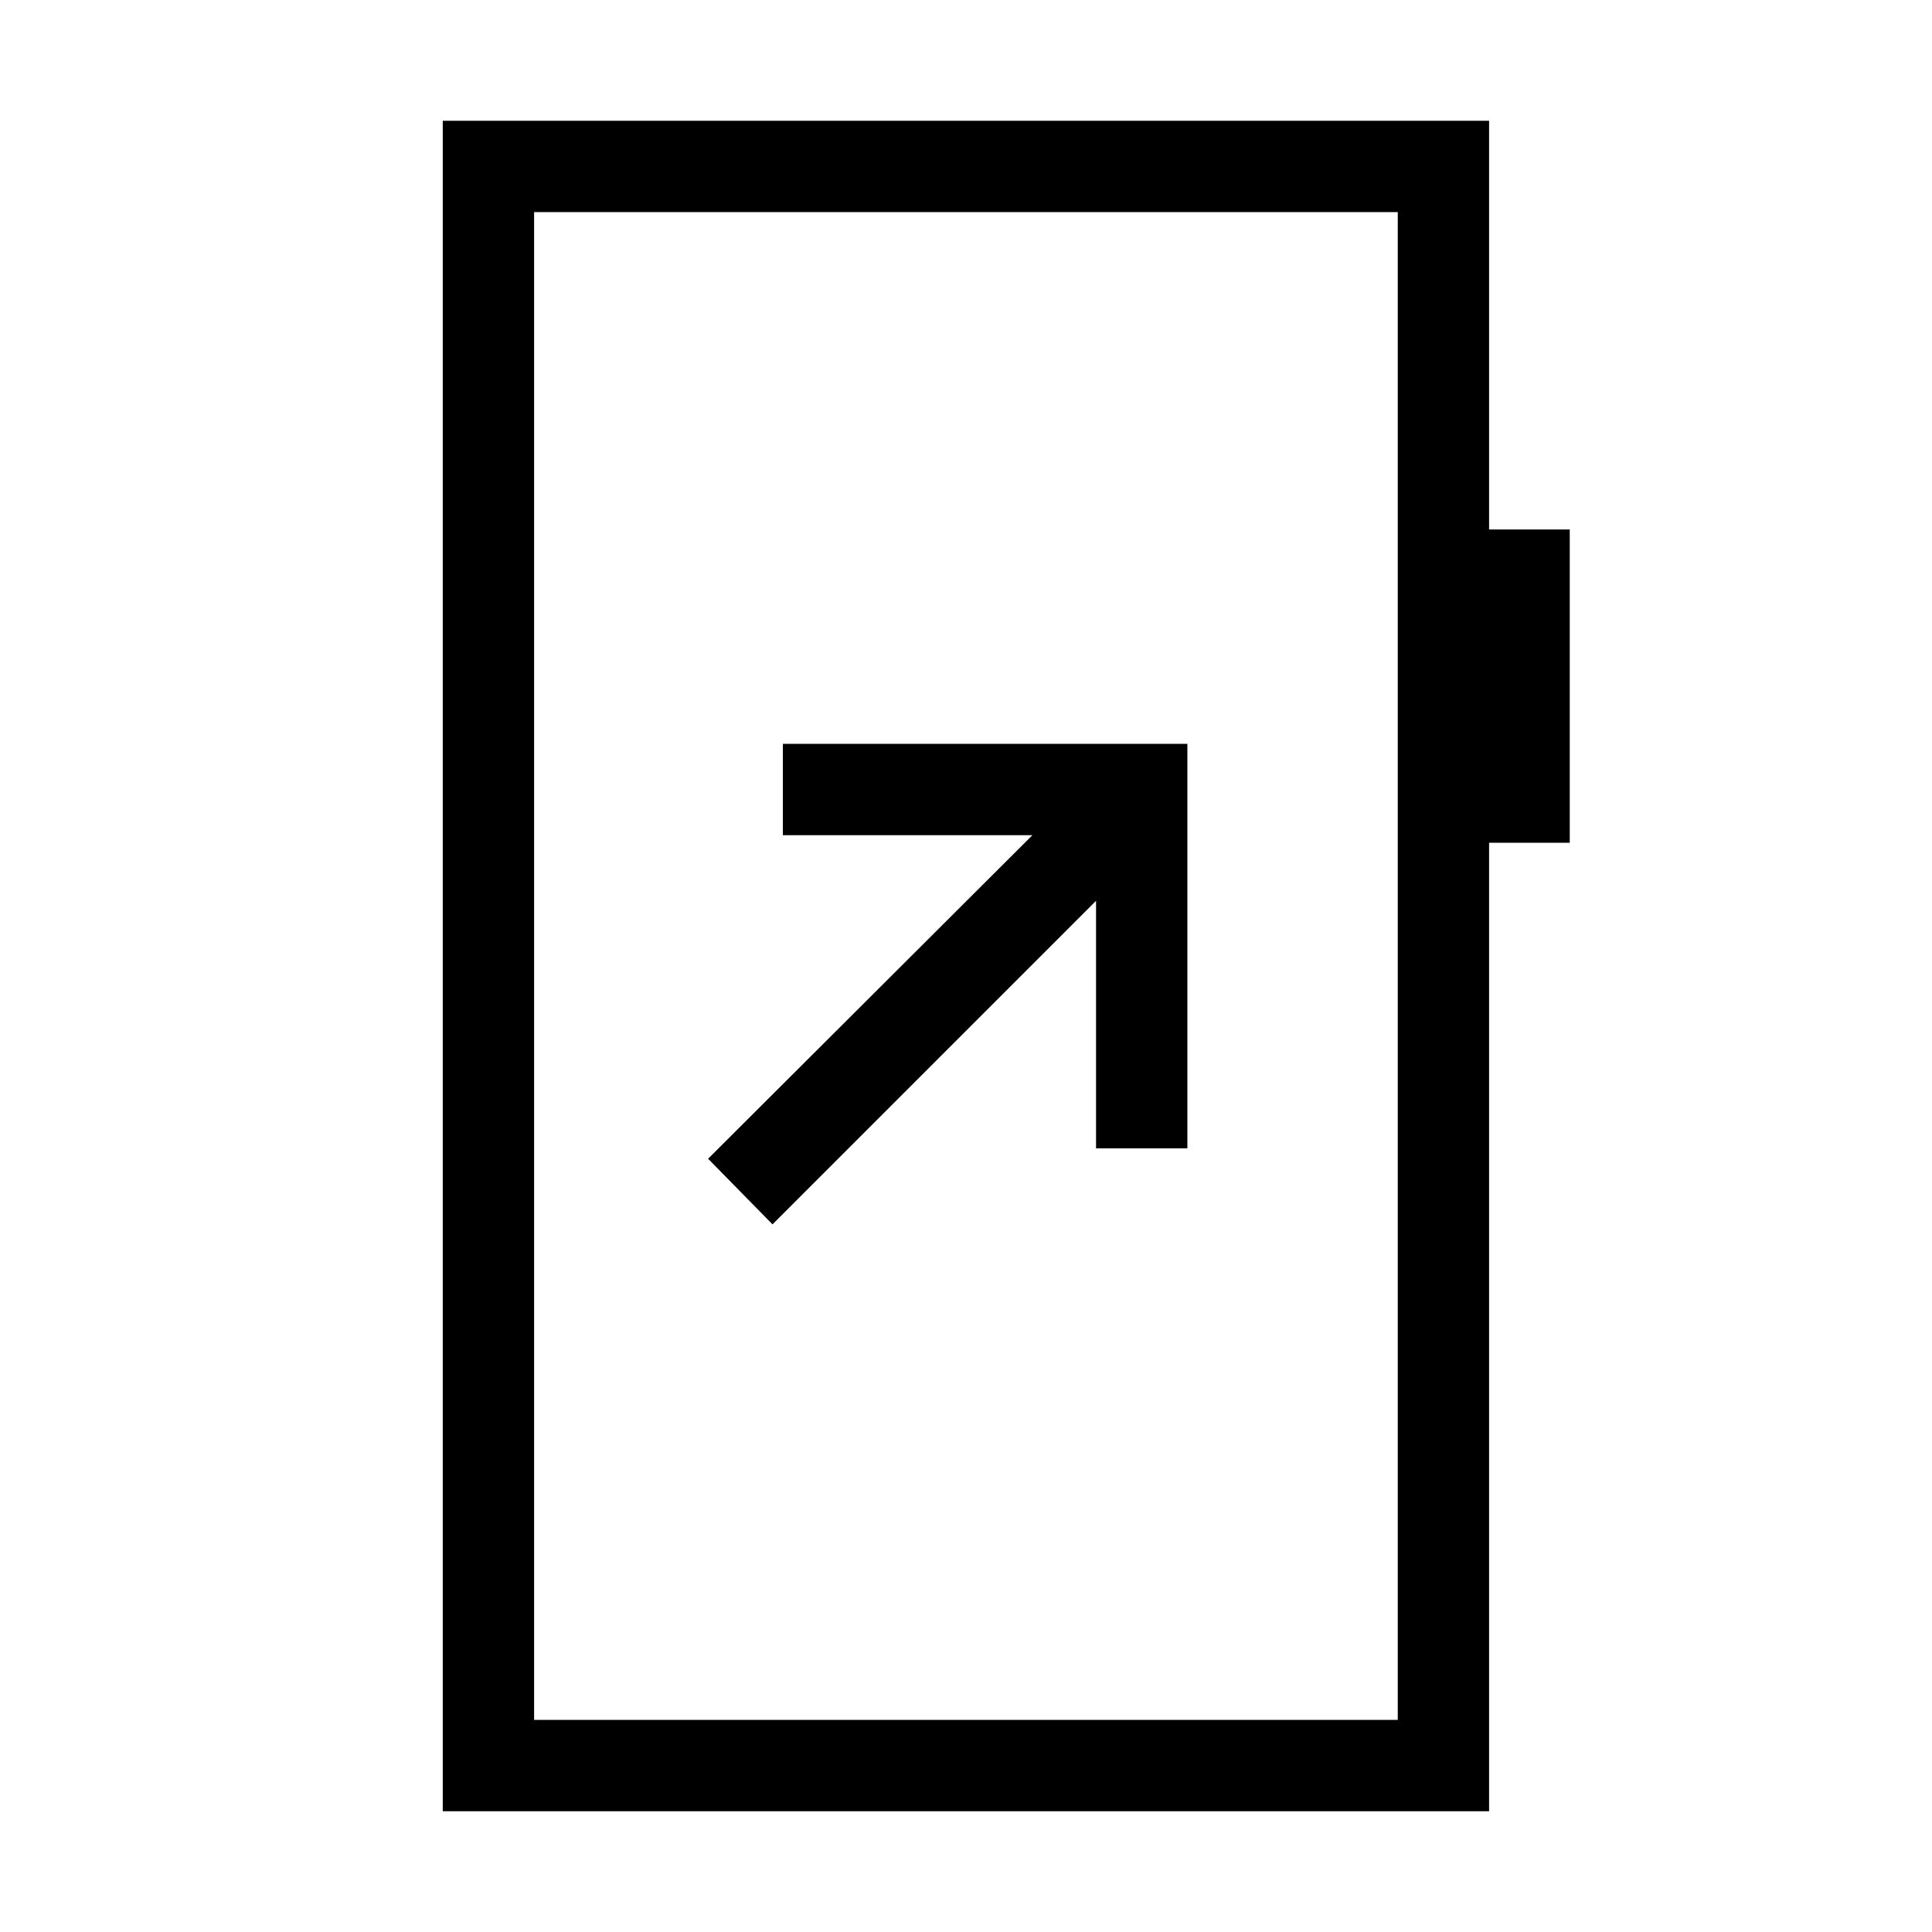 <svg xmlns="http://www.w3.org/2000/svg" height="48" viewBox="0 -960 960 960" width="48"><path d="m383.85-351.62 160.77-160.77v123H590v-200.99H389V-545h124L351.85-384.23l32 32.61ZM220-60v-840h519.92v203.08H780v155.69h-40.08V-60H220Zm45.39-45.39h429.15v-749.22H265.39v749.22Zm0 0v-749.22 749.22Z"/></svg>